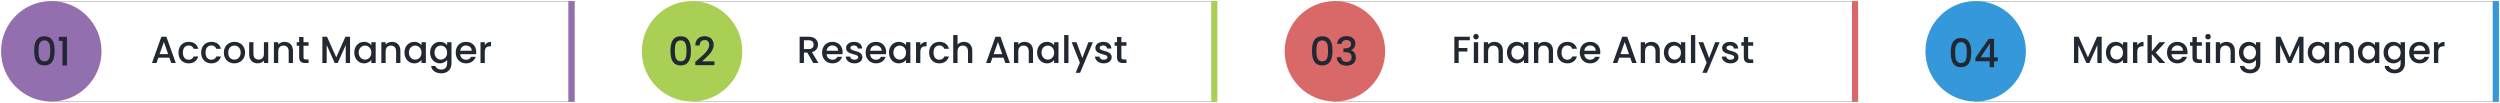 <svg width="1190" height="49" viewBox="0 0 1190 49" fill="none" xmlns="http://www.w3.org/2000/svg">
<g filter="url(#filter0_d_953_490)">
<rect x="24" y="1" width="249" height="47" fill="white" shape-rendering="crispEdges"/>
<rect x="23.766" y="0.766" width="249.468" height="47.468" stroke="black" stroke-opacity="0.2" stroke-width="0.468" shape-rendering="crispEdges"/>
</g>
<path d="M81.519 30H83.68L79.198 17.472H76.822L72.34 30H74.481L75.382 27.444H80.62L81.519 30ZM80.043 25.77H75.957L78.01 19.956L80.043 25.77ZM84.944 25.032C84.944 28.146 86.96 30.162 89.804 30.162C92.234 30.162 93.818 28.812 94.376 26.868H92.162C91.784 27.894 91.028 28.434 89.804 28.434C88.148 28.434 87.05 27.21 87.05 25.032C87.05 22.872 88.148 21.648 89.804 21.648C91.028 21.648 91.82 22.26 92.162 23.214H94.376C93.818 21.126 92.234 19.92 89.804 19.92C86.96 19.92 84.944 21.936 84.944 25.032ZM95.737 25.032C95.737 28.146 97.753 30.162 100.597 30.162C103.027 30.162 104.611 28.812 105.169 26.868H102.955C102.577 27.894 101.821 28.434 100.597 28.434C98.941 28.434 97.843 27.21 97.843 25.032C97.843 22.872 98.941 21.648 100.597 21.648C101.821 21.648 102.613 22.26 102.955 23.214H105.169C104.611 21.126 103.027 19.92 100.597 19.92C97.753 19.92 95.737 21.936 95.737 25.032ZM116.664 25.032C116.664 21.918 114.432 19.92 111.606 19.92C108.78 19.92 106.548 21.918 106.548 25.032C106.548 28.146 108.69 30.162 111.516 30.162C114.36 30.162 116.664 28.146 116.664 25.032ZM108.636 25.032C108.636 22.782 110.022 21.702 111.57 21.702C113.1 21.702 114.558 22.782 114.558 25.032C114.558 27.282 113.046 28.38 111.516 28.38C109.968 28.38 108.636 27.282 108.636 25.032ZM127.675 20.082H125.623V25.608C125.623 27.426 124.633 28.362 123.121 28.362C121.627 28.362 120.637 27.426 120.637 25.608V20.082H118.603V25.914C118.603 28.686 120.367 30.144 122.689 30.144C123.859 30.144 124.975 29.658 125.623 28.812V30H127.675V20.082ZM137.42 30H139.454V24.15C139.454 21.378 137.708 19.92 135.386 19.92C134.198 19.92 133.1 20.406 132.434 21.216V20.082H130.382V30H132.434V24.456C132.434 22.638 133.424 21.702 134.936 21.702C136.43 21.702 137.42 22.638 137.42 24.456V30ZM142.396 27.246C142.396 29.262 143.494 30 145.258 30H146.878V28.29H145.618C144.754 28.29 144.466 27.984 144.466 27.246V21.756H146.878V20.082H144.466V17.616H142.396V20.082H141.226V21.756H142.396V27.246ZM153.445 30H155.497V21.432L159.331 30H160.753L164.569 21.432V30H166.621V17.49H164.425L160.051 27.3L155.659 17.49H153.445V30ZM168.634 24.996C168.634 28.056 170.704 30.162 173.278 30.162C174.934 30.162 176.122 29.37 176.752 28.524V30H178.822V20.082H176.752V21.522C176.14 20.712 174.988 19.92 173.314 19.92C170.704 19.92 168.634 21.936 168.634 24.996ZM176.752 25.032C176.752 27.174 175.294 28.38 173.746 28.38C172.216 28.38 170.74 27.138 170.74 24.996C170.74 22.854 172.216 21.702 173.746 21.702C175.294 21.702 176.752 22.908 176.752 25.032ZM188.555 30H190.589V24.15C190.589 21.378 188.843 19.92 186.521 19.92C185.333 19.92 184.235 20.406 183.569 21.216V20.082H181.517V30H183.569V24.456C183.569 22.638 184.559 21.702 186.071 21.702C187.565 21.702 188.555 22.638 188.555 24.456V30ZM192.522 24.996C192.522 28.056 194.592 30.162 197.166 30.162C198.822 30.162 200.01 29.37 200.64 28.524V30H202.71V20.082H200.64V21.522C200.028 20.712 198.876 19.92 197.202 19.92C194.592 19.92 192.522 21.936 192.522 24.996ZM200.64 25.032C200.64 27.174 199.182 28.38 197.634 28.38C196.104 28.38 194.628 27.138 194.628 24.996C194.628 22.854 196.104 21.702 197.634 21.702C199.182 21.702 200.64 22.908 200.64 25.032ZM204.722 24.996C204.722 28.056 206.792 30.162 209.402 30.162C211.022 30.162 212.21 29.352 212.84 28.506V30.162C212.84 32.142 211.652 33.114 210.068 33.114C208.646 33.114 207.548 32.412 207.242 31.386H205.208C205.46 33.582 207.422 34.896 210.068 34.896C213.164 34.896 214.91 32.862 214.91 30.162V20.082H212.84V21.522C212.228 20.676 211.022 19.92 209.402 19.92C206.792 19.92 204.722 21.936 204.722 24.996ZM212.84 25.032C212.84 27.174 211.382 28.38 209.834 28.38C208.304 28.38 206.828 27.138 206.828 24.996C206.828 22.854 208.304 21.702 209.834 21.702C211.382 21.702 212.84 22.908 212.84 25.032ZM221.781 21.648C223.311 21.648 224.517 22.62 224.553 24.15H219.063C219.279 22.584 220.395 21.648 221.781 21.648ZM226.425 27.048H224.211C223.833 27.822 223.131 28.434 221.871 28.434C220.359 28.434 219.189 27.444 219.045 25.806H226.623C226.677 25.464 226.695 25.14 226.695 24.798C226.695 21.882 224.697 19.92 221.871 19.92C218.937 19.92 216.921 21.918 216.921 25.032C216.921 28.146 219.027 30.162 221.871 30.162C224.301 30.162 225.867 28.776 226.425 27.048ZM230.766 24.78C230.766 22.674 231.702 22.044 233.214 22.044H233.736V19.92C232.332 19.92 231.342 20.532 230.766 21.522V20.082H228.714V30H230.766V24.78Z" fill="#212832"/>
<path d="M273 1H271V48H273V1Z" fill="#946FB0" stroke="#946FB0" stroke-width="0.937"/>
<circle cx="24.415" cy="24.415" r="23.415" fill="#946FB0" stroke="#946FB0"/>
<path d="M16.262 24.17C16.262 28.141 17.311 31.138 21.133 31.138C24.954 31.138 26.003 28.141 26.003 24.17C26.003 20.274 24.954 17.277 21.133 17.277C17.311 17.277 16.262 20.274 16.262 24.17ZM23.905 24.17C23.905 26.849 23.624 29.19 21.133 29.19C18.641 29.19 18.36 26.849 18.36 24.17C18.36 21.622 18.641 19.225 21.133 19.225C23.624 19.225 23.905 21.622 23.905 24.17ZM29.724 31.176H31.878V17.52H27.982V19.468H29.724V31.176Z" fill="#212832"/>
<g filter="url(#filter1_d_953_490)">
<rect x="330" y="1" width="249" height="47" fill="white" shape-rendering="crispEdges"/>
<rect x="329.766" y="0.766" width="249.468" height="47.468" stroke="black" stroke-opacity="0.2" stroke-width="0.468" shape-rendering="crispEdges"/>
</g>
<path d="M579 1H577V48H579V1Z" fill="#A9CF54" stroke="#A9CF54" stroke-width="0.937"/>
<path d="M387.268 21.234C387.268 22.476 386.548 23.358 384.946 23.358H382.678V19.164H384.946C386.548 19.164 387.268 19.974 387.268 21.234ZM380.626 17.49V30H382.678V24.996H384.244L387.124 30H389.572L386.476 24.816C388.582 24.294 389.374 22.71 389.374 21.234C389.374 19.2 387.916 17.49 384.946 17.49H380.626ZM396.175 21.648C397.705 21.648 398.911 22.62 398.947 24.15H393.457C393.673 22.584 394.789 21.648 396.175 21.648ZM400.819 27.048H398.605C398.227 27.822 397.525 28.434 396.265 28.434C394.753 28.434 393.583 27.444 393.439 25.806H401.017C401.071 25.464 401.089 25.14 401.089 24.798C401.089 21.882 399.091 19.92 396.265 19.92C393.331 19.92 391.315 21.918 391.315 25.032C391.315 28.146 393.421 30.162 396.265 30.162C398.695 30.162 400.261 28.776 400.819 27.048ZM410.507 27.228C410.399 23.646 404.801 24.762 404.801 22.764C404.801 22.098 405.377 21.648 406.475 21.648C407.591 21.648 408.257 22.242 408.329 23.106H410.381C410.273 21.126 408.797 19.92 406.547 19.92C404.207 19.92 402.731 21.198 402.731 22.782C402.731 26.418 408.491 25.302 408.491 27.246C408.491 27.93 407.861 28.434 406.673 28.434C405.539 28.434 404.765 27.768 404.693 26.958H402.569C402.659 28.758 404.333 30.162 406.709 30.162C409.049 30.162 410.507 28.902 410.507 27.228ZM416.9 21.648C418.43 21.648 419.636 22.62 419.672 24.15H414.182C414.398 22.584 415.514 21.648 416.9 21.648ZM421.544 27.048H419.33C418.952 27.822 418.25 28.434 416.99 28.434C415.478 28.434 414.308 27.444 414.164 25.806H421.742C421.796 25.464 421.814 25.14 421.814 24.798C421.814 21.882 419.816 19.92 416.99 19.92C414.056 19.92 412.04 21.918 412.04 25.032C412.04 28.146 414.146 30.162 416.99 30.162C419.42 30.162 420.986 28.776 421.544 27.048ZM423.149 24.996C423.149 28.056 425.219 30.162 427.793 30.162C429.449 30.162 430.637 29.37 431.267 28.524V30H433.337V20.082H431.267V21.522C430.655 20.712 429.503 19.92 427.829 19.92C425.219 19.92 423.149 21.936 423.149 24.996ZM431.267 25.032C431.267 27.174 429.809 28.38 428.261 28.38C426.731 28.38 425.255 27.138 425.255 24.996C425.255 22.854 426.731 21.702 428.261 21.702C429.809 21.702 431.267 22.908 431.267 25.032ZM438.085 24.78C438.085 22.674 439.021 22.044 440.533 22.044H441.055V19.92C439.651 19.92 438.661 20.532 438.085 21.522V20.082H436.033V30H438.085V24.78ZM442.257 25.032C442.257 28.146 444.273 30.162 447.117 30.162C449.547 30.162 451.131 28.812 451.689 26.868H449.475C449.097 27.894 448.341 28.434 447.117 28.434C445.461 28.434 444.363 27.21 444.363 25.032C444.363 22.872 445.461 21.648 447.117 21.648C448.341 21.648 449.133 22.26 449.475 23.214H451.689C451.131 21.126 449.547 19.92 447.117 19.92C444.273 19.92 442.257 21.936 442.257 25.032ZM453.734 30H455.786V24.456C455.786 22.638 456.776 21.702 458.288 21.702C459.782 21.702 460.772 22.638 460.772 24.456V30H462.806V24.15C462.806 21.378 461.078 19.92 458.864 19.92C457.586 19.92 456.47 20.406 455.786 21.234V16.68H453.734V30ZM478.541 30H480.701L476.219 17.472H473.843L469.361 30H471.503L472.403 27.444H477.641L478.541 30ZM477.065 25.77H472.979L475.031 19.956L477.065 25.77ZM489.688 30H491.722V24.15C491.722 21.378 489.976 19.92 487.654 19.92C486.466 19.92 485.368 20.406 484.702 21.216V20.082H482.65V30H484.702V24.456C484.702 22.638 485.692 21.702 487.204 21.702C488.698 21.702 489.688 22.638 489.688 24.456V30ZM493.655 24.996C493.655 28.056 495.725 30.162 498.299 30.162C499.955 30.162 501.143 29.37 501.773 28.524V30H503.843V20.082H501.773V21.522C501.161 20.712 500.009 19.92 498.335 19.92C495.725 19.92 493.655 21.936 493.655 24.996ZM501.773 25.032C501.773 27.174 500.315 28.38 498.767 28.38C497.237 28.38 495.761 27.138 495.761 24.996C495.761 22.854 497.237 21.702 498.767 21.702C500.315 21.702 501.773 22.908 501.773 25.032ZM506.538 30H508.59V16.68H506.538V30ZM515.191 27.642L512.401 20.082H510.115L514.021 29.838L512.005 34.662H514.129L520.213 20.082H518.089L515.191 27.642ZM529.159 27.228C529.051 23.646 523.453 24.762 523.453 22.764C523.453 22.098 524.029 21.648 525.127 21.648C526.243 21.648 526.909 22.242 526.981 23.106H529.033C528.925 21.126 527.449 19.92 525.199 19.92C522.859 19.92 521.383 21.198 521.383 22.782C521.383 26.418 527.143 25.302 527.143 27.246C527.143 27.93 526.513 28.434 525.325 28.434C524.191 28.434 523.417 27.768 523.345 26.958H521.221C521.311 28.758 522.985 30.162 525.361 30.162C527.701 30.162 529.159 28.902 529.159 27.228ZM531.7 27.246C531.7 29.262 532.798 30 534.562 30H536.182V28.29H534.922C534.058 28.29 533.77 27.984 533.77 27.246V21.756H536.182V20.082H533.77V17.616H531.7V20.082H530.53V21.756H531.7V27.246Z" fill="#212832"/>
<circle cx="329.415" cy="24.415" r="23.415" fill="#A9CF54" stroke="#A9CF54"/>
<path d="M319.136 24.17C319.136 28.141 320.185 31.138 324.007 31.138C327.828 31.138 328.877 28.141 328.877 24.17C328.877 20.274 327.828 17.277 324.007 17.277C320.185 17.277 319.136 20.274 319.136 24.17ZM326.779 24.17C326.779 26.849 326.498 29.19 324.007 29.19C321.515 29.19 321.234 26.849 321.234 24.17C321.234 21.622 321.515 19.225 324.007 19.225C326.498 19.225 326.779 21.622 326.779 24.17ZM330.968 30.988H340.072V29.209H334.134C336.325 27.205 339.697 24.676 339.697 21.36C339.697 18.906 338.124 17.239 335.351 17.239C332.935 17.239 331.024 18.681 330.949 21.641H333.01C333.066 20.105 333.871 19.056 335.37 19.056C336.962 19.056 337.58 20.03 337.58 21.454C337.58 24.133 334.19 26.605 330.968 29.434V30.988Z" fill="#212832"/>
<g filter="url(#filter2_d_953_490)">
<rect x="635" y="1" width="249" height="47" fill="white" shape-rendering="crispEdges"/>
<rect x="634.766" y="0.766" width="249.468" height="47.468" stroke="black" stroke-opacity="0.2" stroke-width="0.468" shape-rendering="crispEdges"/>
</g>
<path d="M884 1H882V48H884V1Z" fill="#D96868" stroke="#D96868" stroke-width="0.937"/>
<path d="M692.28 30H694.332V24.528H698.472V22.854H694.332V19.164H699.642V17.49H692.28V30ZM701.543 30H703.595V20.082H701.543V30ZM702.587 18.768C703.307 18.768 703.883 18.192 703.883 17.454C703.883 16.716 703.307 16.14 702.587 16.14C701.849 16.14 701.273 16.716 701.273 17.454C701.273 18.192 701.849 18.768 702.587 18.768ZM713.327 30H715.361V24.15C715.361 21.378 713.615 19.92 711.293 19.92C710.105 19.92 709.007 20.406 708.341 21.216V20.082H706.289V30H708.341V24.456C708.341 22.638 709.331 21.702 710.843 21.702C712.337 21.702 713.327 22.638 713.327 24.456V30ZM717.295 24.996C717.295 28.056 719.365 30.162 721.939 30.162C723.595 30.162 724.783 29.37 725.413 28.524V30H727.483V20.082H725.413V21.522C724.801 20.712 723.649 19.92 721.975 19.92C719.365 19.92 717.295 21.936 717.295 24.996ZM725.413 25.032C725.413 27.174 723.955 28.38 722.407 28.38C720.877 28.38 719.401 27.138 719.401 24.996C719.401 22.854 720.877 21.702 722.407 21.702C723.955 21.702 725.413 22.908 725.413 25.032ZM737.216 30H739.25V24.15C739.25 21.378 737.504 19.92 735.182 19.92C733.994 19.92 732.896 20.406 732.23 21.216V20.082H730.178V30H732.23V24.456C732.23 22.638 733.22 21.702 734.732 21.702C736.226 21.702 737.216 22.638 737.216 24.456V30ZM741.184 25.032C741.184 28.146 743.2 30.162 746.044 30.162C748.474 30.162 750.058 28.812 750.616 26.868H748.402C748.024 27.894 747.268 28.434 746.044 28.434C744.388 28.434 743.29 27.21 743.29 25.032C743.29 22.872 744.388 21.648 746.044 21.648C747.268 21.648 748.06 22.26 748.402 23.214H750.616C750.058 21.126 748.474 19.92 746.044 19.92C743.2 19.92 741.184 21.936 741.184 25.032ZM756.837 21.648C758.367 21.648 759.573 22.62 759.609 24.15H754.119C754.335 22.584 755.451 21.648 756.837 21.648ZM761.481 27.048H759.267C758.889 27.822 758.187 28.434 756.927 28.434C755.415 28.434 754.245 27.444 754.101 25.806H761.679C761.733 25.464 761.751 25.14 761.751 24.798C761.751 21.882 759.753 19.92 756.927 19.92C753.993 19.92 751.977 21.918 751.977 25.032C751.977 28.146 754.083 30.162 756.927 30.162C759.357 30.162 760.923 28.776 761.481 27.048ZM776.888 30H779.048L774.566 17.472H772.19L767.708 30H769.85L770.75 27.444H775.988L776.888 30ZM775.412 25.77H771.326L773.378 19.956L775.412 25.77ZM788.034 30H790.068V24.15C790.068 21.378 788.322 19.92 786 19.92C784.812 19.92 783.714 20.406 783.048 21.216V20.082H780.996V30H783.048V24.456C783.048 22.638 784.038 21.702 785.55 21.702C787.044 21.702 788.034 22.638 788.034 24.456V30ZM792.002 24.996C792.002 28.056 794.072 30.162 796.646 30.162C798.302 30.162 799.49 29.37 800.12 28.524V30H802.19V20.082H800.12V21.522C799.508 20.712 798.356 19.92 796.682 19.92C794.072 19.92 792.002 21.936 792.002 24.996ZM800.12 25.032C800.12 27.174 798.662 28.38 797.114 28.38C795.584 28.38 794.108 27.138 794.108 24.996C794.108 22.854 795.584 21.702 797.114 21.702C798.662 21.702 800.12 22.908 800.12 25.032ZM804.885 30H806.937V16.68H804.885V30ZM813.537 27.642L810.747 20.082H808.461L812.367 29.838L810.351 34.662H812.475L818.559 20.082H816.435L813.537 27.642ZM827.506 27.228C827.398 23.646 821.8 24.762 821.8 22.764C821.8 22.098 822.376 21.648 823.474 21.648C824.59 21.648 825.256 22.242 825.328 23.106H827.38C827.272 21.126 825.796 19.92 823.546 19.92C821.206 19.92 819.73 21.198 819.73 22.782C819.73 26.418 825.49 25.302 825.49 27.246C825.49 27.93 824.86 28.434 823.672 28.434C822.538 28.434 821.764 27.768 821.692 26.958H819.568C819.658 28.758 821.332 30.162 823.708 30.162C826.048 30.162 827.506 28.902 827.506 27.228ZM830.047 27.246C830.047 29.262 831.145 30 832.909 30H834.529V28.29H833.269C832.405 28.29 832.117 27.984 832.117 27.246V21.756H834.529V20.082H832.117V17.616H830.047V20.082H828.877V21.756H830.047V27.246Z" fill="#212832"/>
<circle cx="635.415" cy="24.415" r="23.415" fill="#D96868" stroke="#D96868"/>
<path d="M624.512 24.17C624.512 28.141 625.561 31.138 629.383 31.138C633.204 31.138 634.253 28.141 634.253 24.17C634.253 20.274 633.204 17.277 629.383 17.277C625.561 17.277 624.512 20.274 624.512 24.17ZM632.155 24.17C632.155 26.849 631.874 29.19 629.383 29.19C626.891 29.19 626.61 26.849 626.61 24.17C626.61 21.622 626.891 19.225 629.383 19.225C631.874 19.225 632.155 21.622 632.155 24.17ZM636.475 20.892H638.554C638.686 19.936 639.379 19.037 640.877 19.037C642.338 19.037 643.106 19.824 643.106 21.004C643.106 22.465 641.926 23.027 639.997 23.046H639.491V24.807H639.978C642.207 24.807 643.369 25.425 643.369 27.223C643.369 28.497 642.582 29.471 640.99 29.471C639.379 29.471 638.442 28.497 638.348 27.223H636.288C636.419 29.902 638.423 31.251 641.008 31.251C643.856 31.251 645.392 29.602 645.392 27.429C645.392 25.537 644.474 24.357 643.05 23.927V23.852C644.118 23.496 645.148 22.39 645.148 20.761C645.148 18.775 643.668 17.202 640.952 17.202C638.461 17.202 636.625 18.532 636.475 20.892Z" fill="#212832"/>
<g filter="url(#filter3_d_953_490)">
<rect x="940" y="1" width="249" height="47" fill="white" shape-rendering="crispEdges"/>
<rect x="939.766" y="0.766" width="249.468" height="47.468" stroke="black" stroke-opacity="0.2" stroke-width="0.468" shape-rendering="crispEdges"/>
</g>
<path d="M1189 1H1187V48H1189V1Z" fill="#3498DB" stroke="#3498DB" stroke-width="0.937"/>
<path d="M987.229 30H989.281V21.432L993.115 30H994.537L998.353 21.432V30H1000.4V17.49H998.209L993.835 27.3L989.443 17.49H987.229V30ZM1002.42 24.996C1002.42 28.056 1004.49 30.162 1007.06 30.162C1008.72 30.162 1009.91 29.37 1010.54 28.524V30H1012.61V20.082H1010.54V21.522C1009.92 20.712 1008.77 19.92 1007.1 19.92C1004.49 19.92 1002.42 21.936 1002.42 24.996ZM1010.54 25.032C1010.54 27.174 1009.08 28.38 1007.53 28.38C1006 28.38 1004.52 27.138 1004.52 24.996C1004.52 22.854 1006 21.702 1007.53 21.702C1009.08 21.702 1010.54 22.908 1010.54 25.032ZM1017.35 24.78C1017.35 22.674 1018.29 22.044 1019.8 22.044H1020.32V19.92C1018.92 19.92 1017.93 20.532 1017.35 21.522V20.082H1015.3V30H1017.35V24.78ZM1022.21 30H1024.26V25.734L1027.93 30H1030.71L1026.13 25.05L1030.71 20.082H1027.86L1024.26 24.42V16.68H1022.21V30ZM1036.35 21.648C1037.88 21.648 1039.09 22.62 1039.12 24.15H1033.63C1033.85 22.584 1034.97 21.648 1036.35 21.648ZM1041 27.048H1038.78C1038.4 27.822 1037.7 28.434 1036.44 28.434C1034.93 28.434 1033.76 27.444 1033.62 25.806H1041.19C1041.25 25.464 1041.27 25.14 1041.27 24.798C1041.27 21.882 1039.27 19.92 1036.44 19.92C1033.51 19.92 1031.49 21.918 1031.49 25.032C1031.49 28.146 1033.6 30.162 1036.44 30.162C1038.87 30.162 1040.44 28.776 1041 27.048ZM1043.61 27.246C1043.61 29.262 1044.71 30 1046.47 30H1048.09V28.29H1046.83C1045.97 28.29 1045.68 27.984 1045.68 27.246V21.756H1048.09V20.082H1045.68V17.616H1043.61V20.082H1042.44V21.756H1043.61V27.246ZM1049.98 30H1052.03V20.082H1049.98V30ZM1051.03 18.768C1051.75 18.768 1052.32 18.192 1052.32 17.454C1052.32 16.716 1051.75 16.14 1051.03 16.14C1050.29 16.14 1049.71 16.716 1049.71 17.454C1049.71 18.192 1050.29 18.768 1051.03 18.768ZM1061.77 30H1063.8V24.15C1063.8 21.378 1062.05 19.92 1059.73 19.92C1058.54 19.92 1057.45 20.406 1056.78 21.216V20.082H1054.73V30H1056.78V24.456C1056.78 22.638 1057.77 21.702 1059.28 21.702C1060.78 21.702 1061.77 22.638 1061.77 24.456V30ZM1065.73 24.996C1065.73 28.056 1067.8 30.162 1070.41 30.162C1072.03 30.162 1073.22 29.352 1073.85 28.506V30.162C1073.85 32.142 1072.66 33.114 1071.08 33.114C1069.66 33.114 1068.56 32.412 1068.25 31.386H1066.22C1066.47 33.582 1068.43 34.896 1071.08 34.896C1074.18 34.896 1075.92 32.862 1075.92 30.162V20.082H1073.85V21.522C1073.24 20.676 1072.03 19.92 1070.41 19.92C1067.8 19.92 1065.73 21.936 1065.73 24.996ZM1073.85 25.032C1073.85 27.174 1072.39 28.38 1070.85 28.38C1069.32 28.38 1067.84 27.138 1067.84 24.996C1067.84 22.854 1069.32 21.702 1070.85 21.702C1072.39 21.702 1073.85 22.908 1073.85 25.032ZM1083.29 30H1085.35V21.432L1089.18 30H1090.6L1094.42 21.432V30H1096.47V17.49H1094.27L1089.9 27.3L1085.51 17.49H1083.29V30ZM1098.48 24.996C1098.48 28.056 1100.55 30.162 1103.13 30.162C1104.78 30.162 1105.97 29.37 1106.6 28.524V30H1108.67V20.082H1106.6V21.522C1105.99 20.712 1104.84 19.92 1103.16 19.92C1100.55 19.92 1098.48 21.936 1098.48 24.996ZM1106.6 25.032C1106.6 27.174 1105.14 28.38 1103.59 28.38C1102.06 28.38 1100.59 27.138 1100.59 24.996C1100.59 22.854 1102.06 21.702 1103.59 21.702C1105.14 21.702 1106.6 22.908 1106.6 25.032ZM1118.4 30H1120.44V24.15C1120.44 21.378 1118.69 19.92 1116.37 19.92C1115.18 19.92 1114.08 20.406 1113.42 21.216V20.082H1111.37V30H1113.42V24.456C1113.42 22.638 1114.41 21.702 1115.92 21.702C1117.41 21.702 1118.4 22.638 1118.4 24.456V30ZM1122.37 24.996C1122.37 28.056 1124.44 30.162 1127.02 30.162C1128.67 30.162 1129.86 29.37 1130.49 28.524V30H1132.56V20.082H1130.49V21.522C1129.88 20.712 1128.73 19.92 1127.05 19.92C1124.44 19.92 1122.37 21.936 1122.37 24.996ZM1130.49 25.032C1130.49 27.174 1129.03 28.38 1127.48 28.38C1125.95 28.38 1124.48 27.138 1124.48 24.996C1124.48 22.854 1125.95 21.702 1127.48 21.702C1129.03 21.702 1130.49 22.908 1130.49 25.032ZM1134.57 24.996C1134.57 28.056 1136.64 30.162 1139.25 30.162C1140.87 30.162 1142.06 29.352 1142.69 28.506V30.162C1142.69 32.142 1141.5 33.114 1139.92 33.114C1138.49 33.114 1137.4 32.412 1137.09 31.386H1135.06C1135.31 33.582 1137.27 34.896 1139.92 34.896C1143.01 34.896 1144.76 32.862 1144.76 30.162V20.082H1142.69V21.522C1142.08 20.676 1140.87 19.92 1139.25 19.92C1136.64 19.92 1134.57 21.936 1134.57 24.996ZM1142.69 25.032C1142.69 27.174 1141.23 28.38 1139.68 28.38C1138.15 28.38 1136.68 27.138 1136.68 24.996C1136.68 22.854 1138.15 21.702 1139.68 21.702C1141.23 21.702 1142.69 22.908 1142.69 25.032ZM1151.63 21.648C1153.16 21.648 1154.37 22.62 1154.4 24.15H1148.91C1149.13 22.584 1150.24 21.648 1151.63 21.648ZM1156.27 27.048H1154.06C1153.68 27.822 1152.98 28.434 1151.72 28.434C1150.21 28.434 1149.04 27.444 1148.89 25.806H1156.47C1156.53 25.464 1156.54 25.14 1156.54 24.798C1156.54 21.882 1154.55 19.92 1151.72 19.92C1148.79 19.92 1146.77 21.918 1146.77 25.032C1146.77 28.146 1148.88 30.162 1151.72 30.162C1154.15 30.162 1155.72 28.776 1156.27 27.048ZM1160.61 24.78C1160.61 22.674 1161.55 22.044 1163.06 22.044H1163.58V19.92C1162.18 19.92 1161.19 20.532 1160.61 21.522V20.082H1158.56V30H1160.61V24.78Z" fill="#212832"/>
<circle cx="940.415" cy="24.415" r="23.415" fill="#3498DB" stroke="#3498DB"/>
<path d="M928.56 24.994C928.56 28.965 929.609 31.962 933.43 31.962C937.251 31.962 938.3 28.965 938.3 24.994C938.3 21.098 937.251 18.101 933.43 18.101C929.609 18.101 928.56 21.098 928.56 24.994ZM936.202 24.994C936.202 27.673 935.921 30.014 933.43 30.014C930.939 30.014 930.658 27.673 930.658 24.994C930.658 22.447 930.939 20.049 933.43 20.049C935.921 20.049 936.202 22.447 936.202 24.994ZM947.079 32H949.177V29.153H950.919V27.298H949.177V18.513H946.592L940.298 27.542V29.153H947.079V32ZM942.752 27.298L947.172 20.686V27.298H942.752Z" fill="#212832"/>
<defs>
<filter id="filter0_d_953_490" x="23.531" y="0.532" width="249.938" height="47.937" filterUnits="userSpaceOnUse" color-interpolation-filters="sRGB">
<feFlood flood-opacity="0" result="BackgroundImageFix"/>
<feColorMatrix in="SourceAlpha" type="matrix" values="0 0 0 0 0 0 0 0 0 0 0 0 0 0 0 0 0 0 127 0" result="hardAlpha"/>
<feOffset/>
<feComposite in2="hardAlpha" operator="out"/>
<feColorMatrix type="matrix" values="0 0 0 0 0 0 0 0 0 0 0 0 0 0 0 0 0 0 0.1 0"/>
<feBlend mode="normal" in2="BackgroundImageFix" result="effect1_dropShadow_953_490"/>
<feBlend mode="normal" in="SourceGraphic" in2="effect1_dropShadow_953_490" result="shape"/>
</filter>
<filter id="filter1_d_953_490" x="329.531" y="0.532" width="249.938" height="47.937" filterUnits="userSpaceOnUse" color-interpolation-filters="sRGB">
<feFlood flood-opacity="0" result="BackgroundImageFix"/>
<feColorMatrix in="SourceAlpha" type="matrix" values="0 0 0 0 0 0 0 0 0 0 0 0 0 0 0 0 0 0 127 0" result="hardAlpha"/>
<feOffset/>
<feComposite in2="hardAlpha" operator="out"/>
<feColorMatrix type="matrix" values="0 0 0 0 0 0 0 0 0 0 0 0 0 0 0 0 0 0 0.1 0"/>
<feBlend mode="normal" in2="BackgroundImageFix" result="effect1_dropShadow_953_490"/>
<feBlend mode="normal" in="SourceGraphic" in2="effect1_dropShadow_953_490" result="shape"/>
</filter>
<filter id="filter2_d_953_490" x="634.531" y="0.532" width="249.938" height="47.937" filterUnits="userSpaceOnUse" color-interpolation-filters="sRGB">
<feFlood flood-opacity="0" result="BackgroundImageFix"/>
<feColorMatrix in="SourceAlpha" type="matrix" values="0 0 0 0 0 0 0 0 0 0 0 0 0 0 0 0 0 0 127 0" result="hardAlpha"/>
<feOffset/>
<feComposite in2="hardAlpha" operator="out"/>
<feColorMatrix type="matrix" values="0 0 0 0 0 0 0 0 0 0 0 0 0 0 0 0 0 0 0.1 0"/>
<feBlend mode="normal" in2="BackgroundImageFix" result="effect1_dropShadow_953_490"/>
<feBlend mode="normal" in="SourceGraphic" in2="effect1_dropShadow_953_490" result="shape"/>
</filter>
<filter id="filter3_d_953_490" x="939.531" y="0.532" width="249.938" height="47.937" filterUnits="userSpaceOnUse" color-interpolation-filters="sRGB">
<feFlood flood-opacity="0" result="BackgroundImageFix"/>
<feColorMatrix in="SourceAlpha" type="matrix" values="0 0 0 0 0 0 0 0 0 0 0 0 0 0 0 0 0 0 127 0" result="hardAlpha"/>
<feOffset/>
<feComposite in2="hardAlpha" operator="out"/>
<feColorMatrix type="matrix" values="0 0 0 0 0 0 0 0 0 0 0 0 0 0 0 0 0 0 0.1 0"/>
<feBlend mode="normal" in2="BackgroundImageFix" result="effect1_dropShadow_953_490"/>
<feBlend mode="normal" in="SourceGraphic" in2="effect1_dropShadow_953_490" result="shape"/>
</filter>
</defs>
</svg>
